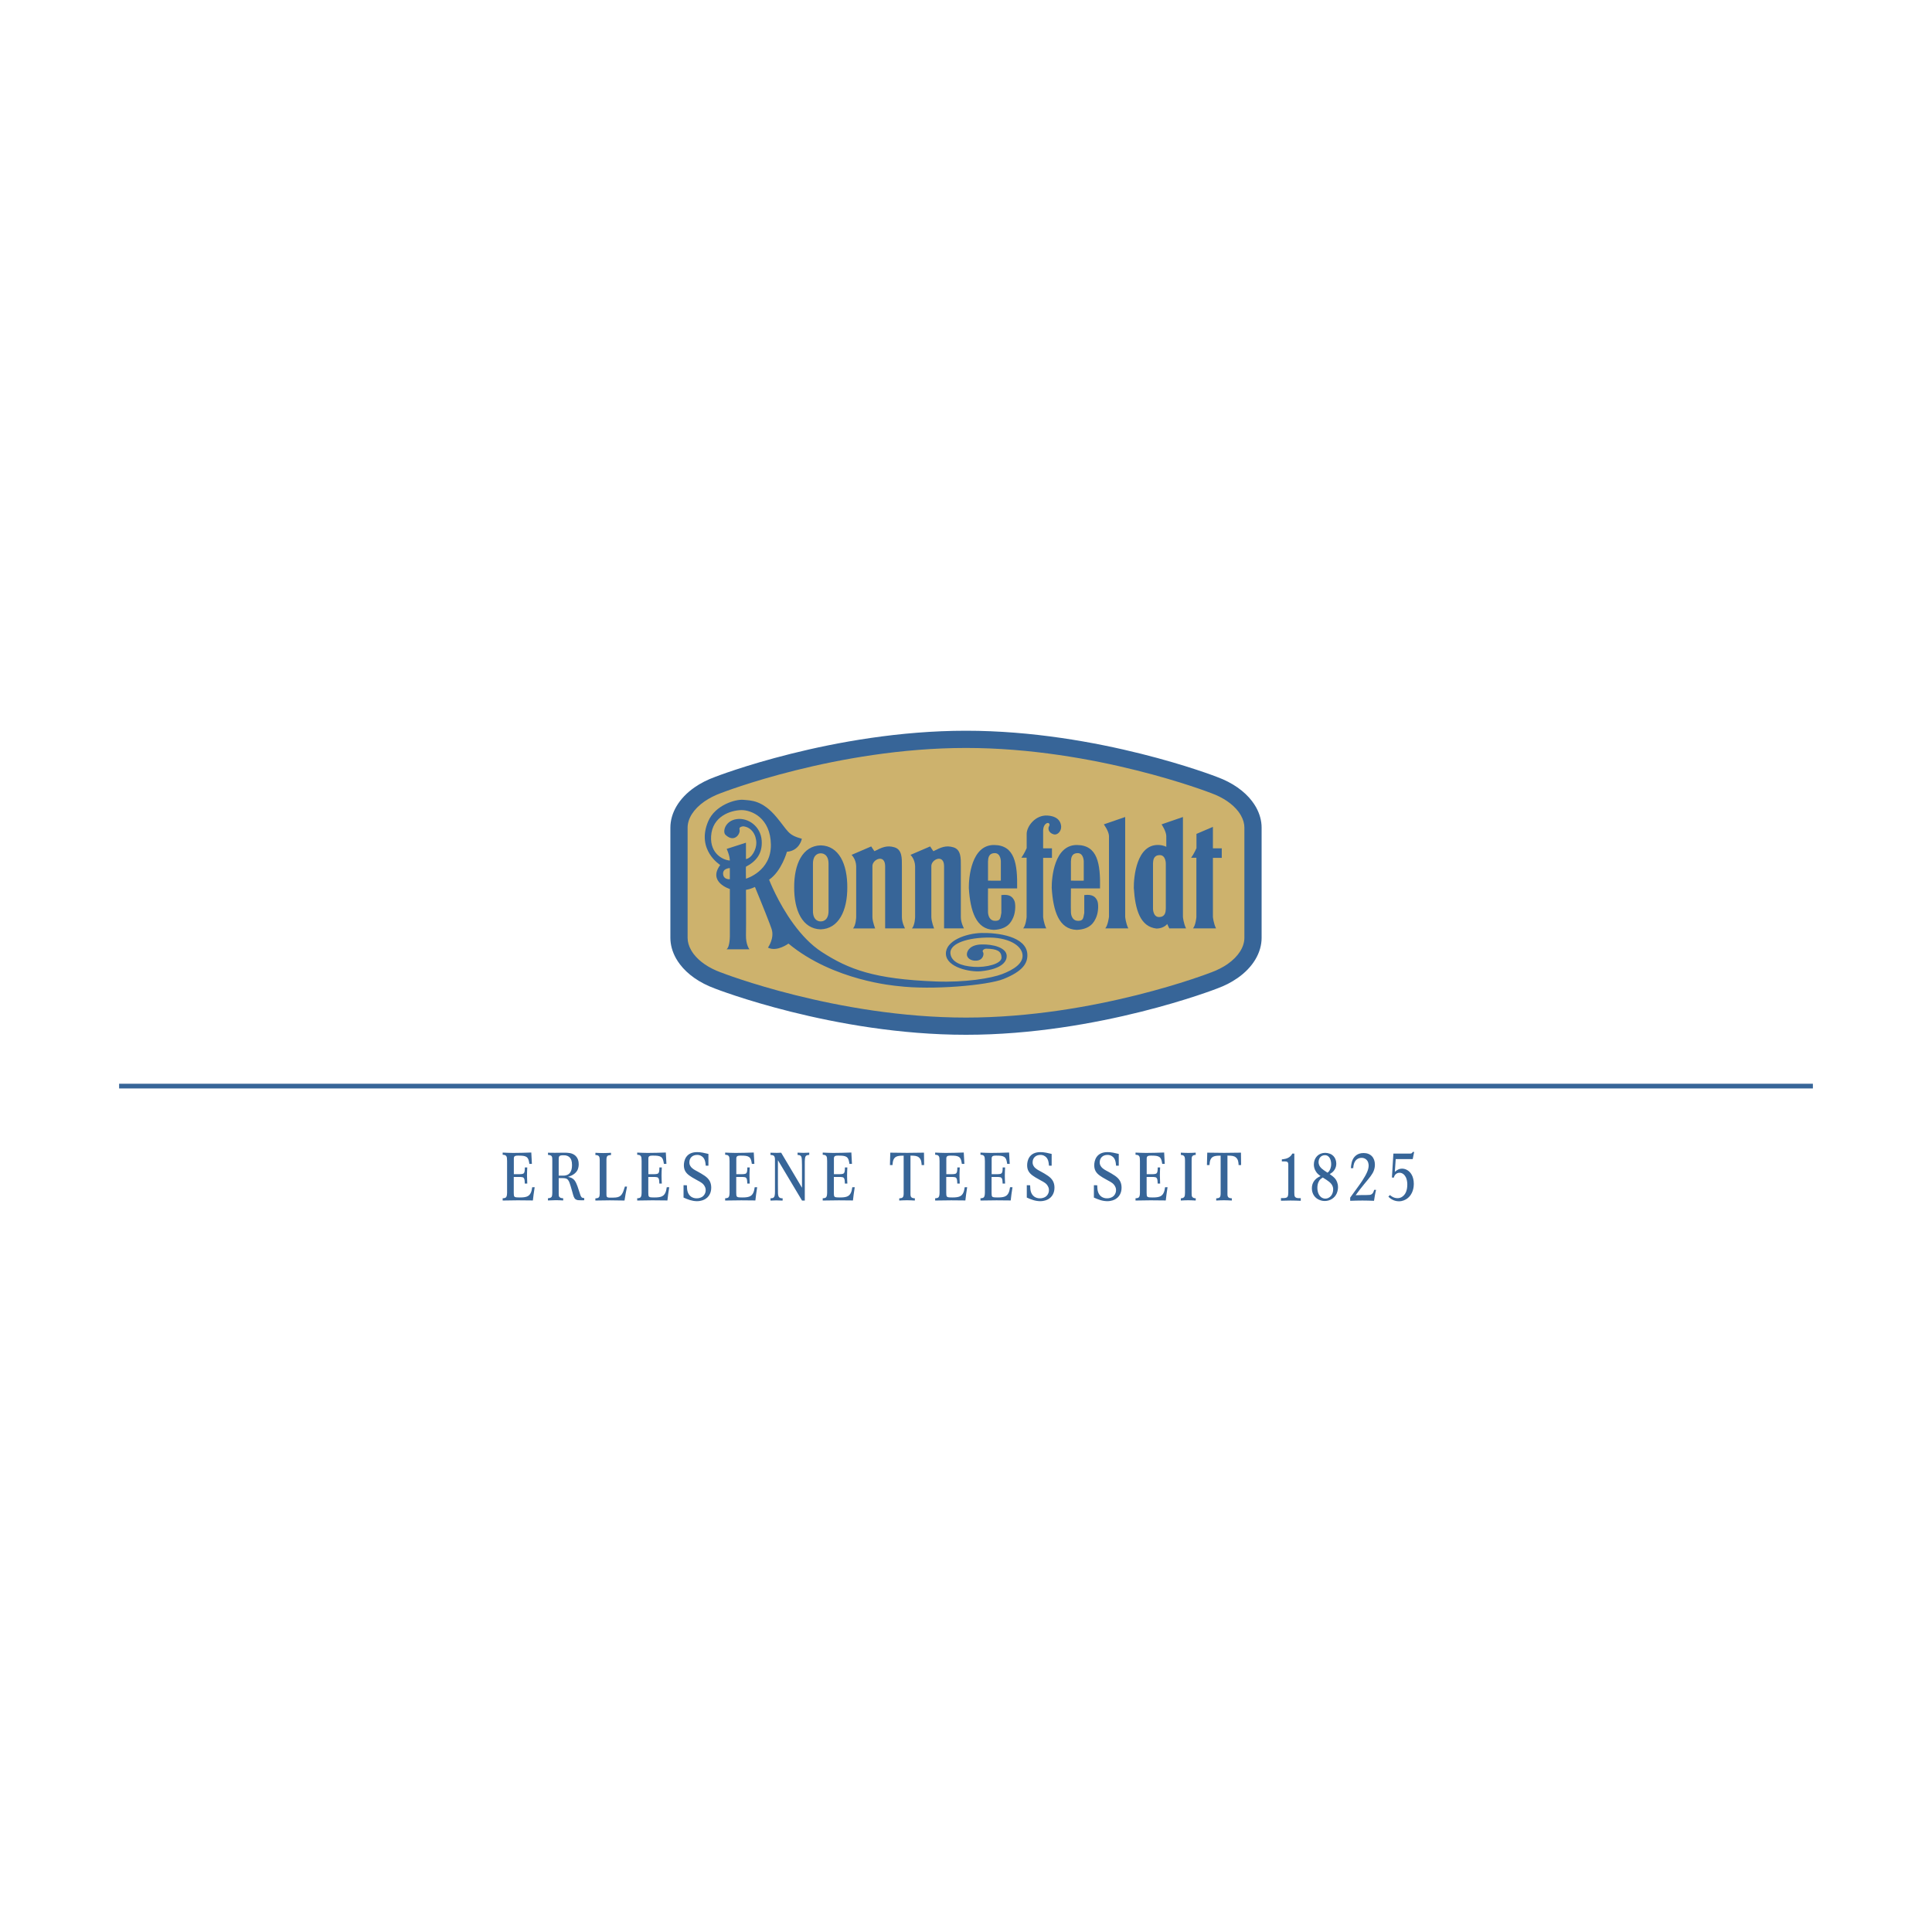 <svg width="208" height="208" viewBox="0 0 208 208" fill="none" xmlns="http://www.w3.org/2000/svg">
<g clip-path="url(#clip0_52_232)" filter="url(#filter0_d_52_232)">
<path fill-rule="evenodd" clip-rule="evenodd" d="M4 0H204V200H4V0Z" fill="white"/>
<path d="M12.824 112.676H195.176V113.182H12.824V112.676Z" fill="#376598"/>
<path fill-rule="evenodd" clip-rule="evenodd" d="M134.899 85.109C134.899 83.344 133.42 81.501 130.69 80.51C130.69 80.51 118.111 75.597 103.999 75.597C89.887 75.597 77.308 80.51 77.308 80.51C74.579 81.502 73.101 83.344 73.101 85.109V96.967C73.101 98.732 74.579 100.575 77.308 101.567C77.308 101.567 89.887 106.48 103.999 106.48C118.111 106.48 130.69 101.567 130.69 101.567C133.42 100.575 134.899 98.733 134.899 96.967V85.109Z" fill="#CDB26D"/>
<path d="M133.972 85.109V85.108C133.972 84.678 133.848 84.234 133.606 83.804C133.52 83.651 133.423 83.504 133.317 83.364C132.715 82.576 131.724 81.868 130.376 81.379L130.362 81.375C130.325 81.362 117.939 76.525 104 76.525C90.059 76.525 77.674 81.362 77.639 81.375L77.617 81.383L77.614 81.384V81.383C77.281 81.504 76.961 81.644 76.654 81.801C76.373 81.944 76.102 82.105 75.842 82.284C74.656 83.108 74.028 84.139 74.028 85.109V96.969C74.028 97.399 74.153 97.842 74.394 98.272C74.478 98.424 74.575 98.57 74.683 98.712C75.286 99.501 76.276 100.207 77.624 100.698L77.638 100.701C77.674 100.716 90.059 105.553 103.999 105.553C117.939 105.553 130.324 100.716 130.361 100.701L130.382 100.694L130.386 100.693V100.694C130.718 100.573 131.038 100.432 131.344 100.276C131.648 100.122 131.92 99.96 132.159 99.794L132.157 99.792C133.343 98.969 133.971 97.938 133.971 96.967V85.109H133.972V85.109ZM135.826 85.106V96.966C135.826 98.537 134.922 100.127 133.215 101.311H133.211C132.883 101.539 132.541 101.744 132.186 101.926C131.833 102.106 131.444 102.274 131.021 102.429V102.43C130.984 102.445 118.284 107.405 104 107.405C89.717 107.405 77.017 102.445 76.979 102.43V102.429C75.289 101.812 74.017 100.885 73.213 99.833C73.053 99.624 72.908 99.405 72.778 99.176C72.38 98.463 72.174 97.713 72.173 96.968V85.109C72.173 83.539 73.077 81.949 74.784 80.763C75.1 80.544 75.444 80.338 75.813 80.149C76.166 79.968 76.555 79.8 76.979 79.646V79.645C77.016 79.63 89.716 74.671 104 74.671C118.284 74.671 130.984 79.631 131.021 79.645V79.646C132.711 80.263 133.982 81.19 134.786 82.242C134.952 82.459 135.098 82.679 135.222 82.899C135.621 83.61 135.826 84.362 135.826 85.106V85.106Z" fill="#376598"/>
<path fill-rule="evenodd" clip-rule="evenodd" d="M91.68 88.036C91.68 88.036 92.156 88.48 92.177 89.248V94.745C92.177 94.745 92.157 95.593 91.84 95.957H94.223C94.223 95.957 93.944 95.289 93.925 94.745C93.925 94.745 93.927 89.252 93.925 89.248C93.909 88.512 95.29 87.904 95.295 89.248V95.952H97.434C97.434 95.952 97.098 95.345 97.098 94.737V89.233C97.098 88.416 97.138 87.474 96.296 87.221C95.475 86.974 94.935 87.24 94.15 87.638C94.15 87.677 93.796 87.126 93.796 87.126L91.68 88.036V88.036ZM98.024 88.036C98.024 88.036 98.5 88.48 98.521 89.248V94.745C98.521 94.745 98.5 95.593 98.183 95.957H100.567C100.567 95.957 100.289 95.289 100.269 94.745C100.269 94.745 100.271 89.252 100.269 89.248C100.252 88.512 101.633 87.904 101.64 89.248V95.952H103.779C103.779 95.952 103.444 95.345 103.444 94.737V89.233C103.444 88.416 103.483 87.474 102.642 87.221C101.82 86.974 101.281 87.24 100.496 87.638C100.496 87.677 100.141 87.126 100.141 87.126L98.024 88.036V88.036ZM112.304 94.719V88.359H113.254V87.334H112.304V85.455C112.304 85.455 112.285 84.942 112.584 84.696C112.882 84.449 113.081 84.722 112.956 84.924C112.77 85.227 112.92 85.664 113.405 85.815C113.871 85.962 114.274 85.454 114.244 84.98C114.225 84.696 114.106 83.898 112.789 83.803C111.464 83.708 110.532 84.98 110.532 85.777V87.314C110.532 87.314 110.268 87.924 109.96 88.343H110.525V94.739C110.525 94.739 110.457 95.591 110.158 95.951H112.641C112.361 95.383 112.304 94.719 112.304 94.719V94.719ZM121.139 94.719V83.959L118.838 84.751C118.838 84.751 119.37 85.473 119.394 85.992V94.698C119.394 94.698 119.292 95.592 118.994 95.952H121.475C121.196 95.383 121.139 94.719 121.139 94.719V94.719ZM130.583 94.719V88.359H131.535V87.334H130.583V85.021L128.812 85.778V87.316C128.812 87.316 128.548 87.925 128.24 88.344H128.803V94.74C128.803 94.74 128.737 95.592 128.438 95.952H130.919C130.64 95.383 130.583 94.719 130.583 94.719V94.719ZM88.399 87.871C88.399 87.871 89.22 87.832 89.201 89.029V94.04C89.22 95.235 88.399 95.198 88.399 95.198H88.324C88.324 95.198 87.504 95.235 87.522 94.04V89.029C87.504 87.832 88.324 87.871 88.324 87.871H88.399ZM88.348 87.013C86.415 87.067 85.475 89.007 85.502 91.601V91.465C85.475 94.06 86.414 95.999 88.348 96.054C90.28 95.999 91.247 94.061 91.22 91.465V91.601C91.247 89.007 90.307 87.067 88.375 87.013H88.348ZM106.37 90.809C106.37 90.809 107.752 90.828 107.752 90.809V88.74C107.752 88.74 107.752 87.828 107.08 87.848C106.409 87.868 106.389 88.417 106.37 88.74V90.809ZM109.505 91.643C109.552 88.986 109.246 86.991 107.025 86.973C104.58 86.954 104.291 90.482 104.304 91.601C104.459 94.061 105.069 96.055 107 96.11C108.441 96.047 108.87 95.307 109.107 94.723C109.345 94.137 109.354 93.272 109.2 92.957C109.045 92.641 108.777 92.232 107.806 92.365V94.283C107.695 94.89 107.695 95.138 107.136 95.138C106.576 95.138 106.388 94.625 106.37 94.227C106.352 93.828 106.37 91.645 106.37 91.645H109.505V91.643V91.643Z" fill="#376598"/>
<path fill-rule="evenodd" clip-rule="evenodd" d="M115.297 90.809C115.297 90.809 116.677 90.828 116.677 90.809V88.74C116.677 88.74 116.677 87.828 116.005 87.848C115.335 87.868 115.316 88.418 115.297 88.74V90.809ZM118.43 91.643C118.478 88.986 118.172 86.991 115.949 86.973C113.505 86.954 113.215 90.482 113.229 91.601C113.383 94.061 113.993 96.055 115.925 96.11C117.366 96.047 117.796 95.307 118.032 94.723C118.271 94.137 118.279 93.272 118.126 92.957C117.972 92.641 117.702 92.232 116.733 92.365V94.283C116.62 94.89 116.62 95.138 116.061 95.138C115.502 95.138 115.315 94.625 115.297 94.227C115.276 93.829 115.297 91.645 115.297 91.645H118.43V91.643V91.643ZM124.132 93.837C124.132 93.837 124.132 94.748 124.805 94.729C125.475 94.709 125.494 94.159 125.512 93.837V88.954C125.512 88.954 125.512 88.043 124.842 88.062C124.172 88.08 124.151 88.631 124.132 88.954V93.837ZM124.785 86.973C122.344 86.832 122.051 90.482 122.067 91.601C122.216 93.965 122.763 95.776 124.523 95.971C125.323 95.952 125.661 95.478 125.661 95.478L125.886 95.952H127.691C127.411 95.383 127.355 94.719 127.355 94.719V83.959L125.055 84.751C125.055 84.751 125.539 85.467 125.563 85.985L125.565 87.171C125.565 87.171 125.297 87.003 124.785 86.973ZM139.347 120.194H139.133C139.069 120.309 139.039 120.345 138.997 120.401C138.682 120.787 138.133 120.801 138.004 120.815V121.037H138.318C138.561 121.044 138.654 121.087 138.683 121.236C138.698 121.294 138.692 121.314 138.698 121.35V124.4C138.692 124.736 138.655 124.886 138.462 124.95C138.374 124.976 138.282 124.988 138.19 124.985H137.91V125.271C138.246 125.263 138.583 125.25 138.926 125.25C139.296 125.25 139.67 125.264 140.04 125.279V124.993H139.819C139.805 124.993 139.505 125.007 139.404 124.821C139.354 124.742 139.347 124.593 139.347 124.385V120.194V120.194ZM143.159 122.401C143.187 122.38 143.338 122.302 143.445 122.208C143.581 122.087 143.866 121.78 143.866 121.279C143.866 121.08 143.802 120.457 143.187 120.215C143.026 120.153 142.854 120.119 142.681 120.115C141.952 120.115 141.459 120.636 141.45 121.365C141.45 121.85 141.688 122.171 141.801 122.301C141.929 122.451 142.144 122.592 142.172 122.615C142.019 122.687 141.873 122.773 141.736 122.872C141.572 123.007 141.236 123.336 141.236 123.93C141.236 124.529 141.558 125.016 142.129 125.215C142.35 125.294 142.537 125.3 142.629 125.3C143.186 125.3 143.693 124.986 143.914 124.48C144.035 124.194 144.05 123.922 144.05 123.808C144.05 123.365 143.871 123.065 143.772 122.93C143.601 122.716 143.38 122.558 143.159 122.401ZM142.917 122.251C142.602 122.044 142.41 121.915 142.281 121.794C142.002 121.53 141.958 121.28 141.958 121.123C141.958 120.715 142.201 120.373 142.636 120.367C143.159 120.367 143.315 120.931 143.315 121.332C143.315 121.732 143.165 121.996 143.066 122.117C143.022 122.168 142.972 122.213 142.917 122.251V122.251ZM142.409 122.772C142.981 123.122 143.281 123.329 143.428 123.623C143.496 123.753 143.531 123.897 143.53 124.044C143.53 124.18 143.502 124.737 143.007 124.973C142.909 125.02 142.801 125.044 142.692 125.044C142.528 125.044 142.369 124.991 142.237 124.894C141.829 124.578 141.829 123.986 141.829 123.879C141.829 123.421 141.987 123.149 142.109 123.006C142.173 122.937 142.245 122.881 142.409 122.772V122.772ZM147.943 124.101C147.892 124.272 147.835 124.472 147.671 124.572C147.535 124.658 147.413 124.651 147.114 124.658C146.729 124.665 146.335 124.658 145.948 124.68C146.099 124.48 146.242 124.278 146.392 124.079C146.556 123.873 146.715 123.665 146.885 123.465C147.465 122.765 147.765 122.428 147.915 122C147.986 121.803 148.023 121.595 148.022 121.386C148.022 120.643 147.572 120.135 146.806 120.135C146.422 120.135 146.186 120.257 146.05 120.35C145.678 120.607 145.527 121.008 145.47 121.435C145.455 121.545 145.443 121.654 145.434 121.764H145.691C145.699 121.671 145.708 121.335 145.872 121.056C145.944 120.93 146.05 120.826 146.177 120.756C146.304 120.686 146.448 120.651 146.593 120.656C146.75 120.651 146.905 120.698 147.033 120.79C147.16 120.882 147.255 121.013 147.3 121.164C147.343 121.292 147.349 121.443 147.349 121.477C147.349 121.906 147.143 122.378 146.65 123.135C146.478 123.392 146.299 123.65 146.112 123.9C145.863 124.249 145.614 124.593 145.362 124.935V125.279C145.798 125.263 146.242 125.25 146.685 125.25C147.098 125.25 147.512 125.264 147.927 125.279C147.955 125.085 147.984 124.893 148.02 124.706C148.055 124.507 148.097 124.299 148.148 124.099H147.943V124.101V124.101ZM152.091 120.016C152.074 120.051 152.046 120.136 151.939 120.18C151.891 120.194 151.84 120.194 151.818 120.194H150.013L149.855 122.772L150.055 122.787C150.104 122.644 150.126 122.588 150.168 122.523C150.223 122.441 150.298 122.374 150.385 122.328C150.472 122.282 150.57 122.258 150.668 122.258C150.983 122.258 151.217 122.472 151.353 122.738C151.468 122.973 151.511 123.266 151.511 123.523C151.511 124.251 151.262 124.623 150.996 124.816C150.843 124.935 150.653 124.998 150.459 124.995C150.025 124.995 149.745 124.744 149.638 124.659L149.474 124.838C149.625 124.982 150.003 125.332 150.617 125.332C151.033 125.332 151.332 125.145 151.455 125.067C152.169 124.573 152.211 123.724 152.211 123.467C152.211 122.624 151.848 122.188 151.541 121.995C151.364 121.881 151.158 121.819 150.947 121.816C150.534 121.816 150.269 122.081 150.169 122.167L150.263 120.788H152.093L152.249 120.017H152.091V120.016V120.016ZM57.199 120.08C56.544 120.102 55.897 120.124 55.241 120.124C54.867 120.124 54.493 120.102 54.118 120.088V120.318C54.247 120.332 54.406 120.332 54.492 120.448C54.585 120.549 54.585 120.714 54.593 120.995V124.407C54.585 124.694 54.556 124.867 54.419 124.947C54.325 124.992 54.221 125.012 54.117 125.005V125.25C55.201 125.222 56.286 125.219 57.37 125.242C57.399 125.025 57.421 124.802 57.449 124.588C57.485 124.328 57.522 124.076 57.564 123.817H57.298C57.262 124.054 57.227 124.299 57.097 124.508C56.91 124.818 56.615 124.919 55.96 124.919C55.737 124.919 55.542 124.911 55.456 124.875C55.425 124.863 55.398 124.843 55.376 124.818C55.355 124.793 55.34 124.763 55.333 124.731C55.319 124.666 55.319 124.551 55.312 124.392V122.716H56.061C56.24 122.723 56.312 122.745 56.377 122.809C56.485 122.924 56.485 123.111 56.499 123.421H56.766C56.75 123.136 56.74 122.851 56.738 122.565C56.738 122.271 56.752 121.982 56.766 121.686H56.507C56.507 121.802 56.499 122.076 56.457 122.191C56.393 122.386 56.256 122.406 55.925 122.414H55.32V120.787C55.32 120.679 55.32 120.635 55.342 120.578C55.391 120.441 55.529 120.413 55.796 120.413C56.242 120.413 56.494 120.435 56.682 120.558C56.913 120.715 56.956 121.055 56.991 121.307H57.265L57.199 120.08V120.08ZM65.783 120.11C65.502 120.125 65.22 120.138 64.94 120.138C64.659 120.138 64.378 120.124 64.105 120.11L64.098 120.348C64.292 120.355 64.478 120.384 64.538 120.606C64.551 120.672 64.566 120.758 64.566 120.902V124.522C64.558 124.896 64.48 124.998 64.098 125.019V125.25C64.617 125.242 65.141 125.228 65.659 125.228C66.185 125.228 66.71 125.242 67.235 125.25C67.272 125.019 67.315 124.782 67.351 124.544C67.401 124.277 67.451 124.011 67.508 123.751L67.278 123.744C67.141 124.19 67.077 124.384 66.94 124.579C66.774 124.823 66.544 124.903 66.263 124.925C66.084 124.94 65.91 124.94 65.731 124.94C65.472 124.94 65.342 124.925 65.305 124.767C65.291 124.703 65.291 124.652 65.291 124.522V120.809C65.305 120.427 65.421 120.376 65.782 120.348V120.11H65.783V120.11ZM71.683 120.08C71.028 120.102 70.379 120.124 69.725 120.124C69.35 120.124 68.975 120.102 68.601 120.088V120.318C68.731 120.332 68.888 120.332 68.975 120.448C69.069 120.549 69.069 120.714 69.076 120.995V124.407C69.07 124.694 69.041 124.867 68.904 124.947C68.81 124.992 68.705 125.012 68.601 125.005V125.25C69.685 125.222 70.769 125.219 71.854 125.242C71.883 125.025 71.904 124.802 71.934 124.588C71.97 124.328 72.006 124.076 72.049 123.817H71.783C71.747 124.054 71.71 124.299 71.582 124.508C71.394 124.818 71.099 124.919 70.444 124.919C70.221 124.919 70.026 124.911 69.94 124.875C69.91 124.863 69.882 124.843 69.861 124.818C69.84 124.793 69.825 124.763 69.818 124.731C69.803 124.666 69.803 124.551 69.796 124.392V122.716H70.545C70.725 122.723 70.797 122.745 70.862 122.809C70.97 122.924 70.97 123.111 70.984 123.421H71.251C71.236 123.134 71.222 122.853 71.222 122.565C71.222 122.271 71.236 121.982 71.251 121.686H70.991C70.991 121.802 70.984 122.076 70.942 122.191C70.876 122.386 70.74 122.406 70.408 122.414H69.803V120.787C69.803 120.679 69.803 120.635 69.825 120.578C69.875 120.441 70.012 120.413 70.279 120.413C70.726 120.413 70.977 120.435 71.165 120.558C71.395 120.715 71.439 121.055 71.474 121.307H71.748L71.683 120.08V120.08ZM76.267 120.232C75.886 120.138 75.454 120.037 75.058 120.037C73.798 120.037 73.626 121.01 73.626 121.455C73.626 121.958 73.827 122.276 74.224 122.563C74.419 122.707 74.649 122.837 74.706 122.866C74.843 122.945 74.98 123.017 75.117 123.097C75.426 123.262 75.735 123.42 75.887 123.759C75.948 123.876 75.978 124.007 75.974 124.139C75.975 124.282 75.939 124.423 75.871 124.549C75.803 124.675 75.705 124.782 75.585 124.859C75.41 124.962 75.211 125.014 75.009 125.011C74.791 125.018 74.576 124.955 74.397 124.831C73.987 124.537 73.972 124.018 73.965 123.881C73.958 123.788 73.958 123.701 73.951 123.607L73.591 123.6V124.931C74.066 125.14 74.483 125.312 75.023 125.32C75.491 125.32 75.793 125.176 75.952 125.075C76.528 124.715 76.572 124.09 76.572 123.874C76.572 123.284 76.334 122.909 75.866 122.585C75.621 122.413 75.369 122.276 75.11 122.131C74.843 121.987 74.505 121.829 74.34 121.555C74.256 121.432 74.213 121.287 74.217 121.139C74.217 120.642 74.57 120.339 75.045 120.339C75.146 120.339 75.347 120.339 75.549 120.483C75.901 120.713 75.944 121.116 75.981 121.499H76.269V120.232H76.267V120.232ZM81.151 120.08C80.496 120.102 79.848 120.124 79.194 120.124C78.819 120.124 78.444 120.102 78.071 120.088V120.318C78.201 120.332 78.358 120.332 78.444 120.448C78.538 120.549 78.538 120.714 78.545 120.995V124.407C78.538 124.694 78.509 124.867 78.372 124.947C78.278 124.992 78.174 125.012 78.07 125.005V125.25C78.648 125.235 79.226 125.228 79.805 125.228C80.315 125.228 80.819 125.235 81.324 125.242C81.352 125.025 81.374 124.802 81.403 124.588C81.438 124.328 81.474 124.076 81.518 123.817H81.251C81.215 124.054 81.179 124.299 81.05 124.508C80.862 124.818 80.567 124.919 79.913 124.919C79.689 124.919 79.494 124.911 79.408 124.875C79.378 124.863 79.35 124.843 79.329 124.818C79.308 124.793 79.293 124.763 79.286 124.731C79.271 124.666 79.271 124.551 79.264 124.392V122.716H80.012C80.192 122.723 80.264 122.745 80.33 122.809C80.438 122.924 80.438 123.111 80.452 123.421H80.719C80.704 123.134 80.69 122.853 80.69 122.565C80.69 122.271 80.704 121.982 80.719 121.686H80.459C80.459 121.802 80.452 122.076 80.409 122.191C80.344 122.386 80.207 122.406 79.876 122.414H79.271V120.787C79.271 120.679 79.271 120.635 79.293 120.578C79.344 120.441 79.481 120.413 79.748 120.413C80.194 120.413 80.446 120.435 80.634 120.558C80.864 120.715 80.907 121.055 80.943 121.307H81.216L81.151 120.08V120.08ZM84.102 120.102C83.951 120.102 83.793 120.11 83.642 120.117C83.411 120.117 83.181 120.11 82.951 120.102V120.34C83.238 120.354 83.353 120.411 83.404 120.591C83.44 120.72 83.433 120.887 83.433 120.901V124.27C83.433 124.651 83.411 124.896 83.203 124.976C83.124 125.004 83.038 125.004 82.952 125.011V125.256C83.155 125.241 83.36 125.234 83.564 125.234C83.794 125.234 84.023 125.241 84.255 125.256L84.262 125.011C84.226 125.011 84.017 125.025 83.895 124.91C83.772 124.795 83.765 124.579 83.758 124.428C83.751 124.133 83.751 123.845 83.751 123.557V120.907L86.349 125.255H86.644V121.058C86.652 120.922 86.652 120.69 86.703 120.554C86.774 120.367 86.947 120.346 87.12 120.339L87.127 120.094C86.707 120.124 86.287 120.124 85.867 120.094V120.339C85.961 120.346 86.112 120.353 86.198 120.439C86.306 120.534 86.313 120.671 86.328 120.943C86.342 121.266 86.342 121.584 86.342 121.907V123.874L84.102 120.102V120.102ZM91.657 120.08C91.002 120.102 90.355 120.124 89.699 120.124C89.325 120.124 88.951 120.102 88.575 120.088V120.318C88.705 120.332 88.864 120.332 88.95 120.448C89.043 120.549 89.043 120.714 89.05 120.995V124.407C89.043 124.694 89.014 124.867 88.877 124.947C88.783 124.992 88.679 125.012 88.574 125.005V125.25C89.153 125.235 89.731 125.228 90.309 125.228C90.821 125.228 91.324 125.235 91.828 125.242C91.856 125.025 91.879 124.802 91.907 124.588C91.942 124.328 91.979 124.076 92.022 123.817H91.759C91.722 124.054 91.687 124.299 91.557 124.508C91.37 124.818 91.075 124.919 90.419 124.919C90.197 124.919 90.002 124.911 89.916 124.875C89.885 124.863 89.858 124.844 89.837 124.818C89.816 124.793 89.801 124.763 89.794 124.731C89.779 124.666 89.779 124.551 89.773 124.392V122.716H90.521C90.701 122.723 90.773 122.745 90.837 122.809C90.945 122.924 90.945 123.111 90.96 123.421H91.226C91.212 123.134 91.197 122.853 91.197 122.565C91.197 122.271 91.212 121.982 91.226 121.686H90.967C90.967 121.802 90.96 122.076 90.916 122.191C90.852 122.386 90.715 122.406 90.384 122.414H89.779V120.787C89.779 120.679 89.779 120.635 89.801 120.578C89.85 120.441 89.987 120.413 90.254 120.413C90.7 120.413 90.952 120.435 91.14 120.558C91.371 120.715 91.414 121.055 91.449 121.307H91.723L91.657 120.08V120.08ZM99.476 120.095C98.871 120.11 98.266 120.117 97.662 120.117C97.05 120.117 96.446 120.11 95.848 120.095L95.812 121.434H96.085C96.122 121.01 96.165 120.592 96.654 120.469C96.877 120.411 97.281 120.419 97.288 120.419V124.537C97.273 124.91 97.186 124.99 96.813 125.019V125.25C97.087 125.235 97.368 125.22 97.648 125.22C97.928 125.22 98.209 125.236 98.49 125.25L98.498 125.012C98.123 124.99 98.015 124.897 98.022 124.515V120.412C98.512 120.42 98.735 120.44 98.937 120.614C99.18 120.815 99.21 121.14 99.224 121.434H99.491L99.476 120.095V120.095ZM103.759 120.08C103.105 120.102 102.456 120.124 101.801 120.124C101.427 120.124 101.052 120.102 100.679 120.088V120.318C100.808 120.332 100.965 120.332 101.052 120.448C101.146 120.549 101.146 120.714 101.153 120.995V124.407C101.146 124.694 101.117 124.867 100.981 124.947C100.887 124.992 100.783 125.012 100.679 125.005V125.25C101.257 125.235 101.835 125.228 102.413 125.228C102.924 125.228 103.427 125.235 103.932 125.242C103.961 125.025 103.982 124.802 104.011 124.588C104.047 124.328 104.083 124.076 104.127 123.817H103.86C103.824 124.054 103.788 124.299 103.659 124.508C103.472 124.818 103.176 124.919 102.521 124.919C102.298 124.919 102.104 124.911 102.018 124.875C101.988 124.863 101.96 124.843 101.939 124.818C101.917 124.793 101.902 124.763 101.895 124.731C101.88 124.666 101.88 124.551 101.873 124.392V122.716H102.622C102.802 122.723 102.874 122.745 102.94 122.809C103.048 122.924 103.048 123.111 103.062 123.421H103.329C103.314 123.134 103.3 122.853 103.3 122.565C103.3 122.271 103.314 121.982 103.329 121.686H103.069C103.069 121.802 103.062 122.076 103.018 122.191C102.954 122.386 102.817 122.406 102.486 122.414H101.881V120.787C101.881 120.679 101.881 120.635 101.903 120.578C101.954 120.441 102.09 120.413 102.356 120.413C102.803 120.413 103.055 120.435 103.243 120.558C103.473 120.715 103.516 121.055 103.552 121.307H103.825L103.759 120.08V120.08ZM108.64 120.08C107.985 120.102 107.337 120.124 106.682 120.124C106.308 120.124 105.932 120.102 105.559 120.088V120.318C105.687 120.332 105.847 120.332 105.932 120.448C106.025 120.549 106.025 120.714 106.034 120.995V124.407C106.025 124.694 105.997 124.867 105.861 124.947C105.767 124.992 105.663 125.012 105.559 125.005V125.25C106.137 125.235 106.715 125.228 107.292 125.228C107.805 125.228 108.308 125.235 108.812 125.242C108.84 125.025 108.863 124.802 108.891 124.588C108.927 124.328 108.964 124.076 109.006 123.817H108.741C108.704 124.054 108.668 124.299 108.538 124.508C108.352 124.818 108.056 124.919 107.401 124.919C107.178 124.919 106.984 124.911 106.897 124.875C106.866 124.863 106.839 124.844 106.818 124.819C106.796 124.793 106.782 124.763 106.776 124.731C106.761 124.666 106.761 124.551 106.754 124.392V122.716H107.502C107.682 122.723 107.755 122.745 107.82 122.809C107.928 122.924 107.928 123.111 107.942 123.421H108.209C108.195 123.134 108.179 122.853 108.179 122.565C108.179 122.271 108.196 121.982 108.209 121.686H107.95C107.95 121.802 107.942 122.076 107.899 122.191C107.835 122.386 107.697 122.406 107.366 122.414H106.762V120.787C106.762 120.679 106.762 120.635 106.783 120.578C106.834 120.441 106.972 120.413 107.237 120.413C107.683 120.413 107.937 120.435 108.123 120.558C108.355 120.715 108.397 121.055 108.434 121.307H108.708L108.64 120.08V120.08ZM113.224 120.232C112.843 120.138 112.412 120.037 112.014 120.037C110.756 120.037 110.583 121.01 110.583 121.455C110.583 121.958 110.784 122.276 111.179 122.563C111.374 122.707 111.604 122.837 111.662 122.866C111.8 122.945 111.935 123.017 112.072 123.097C112.383 123.262 112.691 123.42 112.842 123.759C112.903 123.876 112.933 124.007 112.929 124.139C112.93 124.323 112.871 124.502 112.763 124.651C112.703 124.734 112.627 124.805 112.54 124.859C112.365 124.962 112.165 125.014 111.962 125.011C111.745 125.018 111.531 124.955 111.352 124.831C110.941 124.537 110.927 124.018 110.921 123.881C110.912 123.788 110.912 123.701 110.904 123.607L110.545 123.6V124.931C111.019 125.14 111.436 125.312 111.978 125.32C112.444 125.32 112.748 125.176 112.907 125.075C113.482 124.715 113.525 124.09 113.525 123.874C113.525 123.284 113.287 122.909 112.819 122.585C112.575 122.413 112.322 122.276 112.063 122.131C111.797 121.987 111.459 121.829 111.293 121.555C111.211 121.432 111.168 121.287 111.172 121.139C111.172 120.642 111.525 120.339 111.999 120.339C112.1 120.339 112.301 120.339 112.503 120.483C112.856 120.713 112.898 121.116 112.935 121.499H113.222V120.232H113.224V120.232ZM120.448 120.232C120.067 120.138 119.635 120.037 119.238 120.037C117.979 120.037 117.807 121.01 117.807 121.455C117.807 121.958 118.007 122.276 118.403 122.563C118.598 122.707 118.828 122.837 118.885 122.866C119.023 122.945 119.159 123.017 119.296 123.097C119.606 123.262 119.914 123.42 120.066 123.759C120.127 123.876 120.157 124.007 120.153 124.139C120.153 124.323 120.095 124.502 119.987 124.651C119.927 124.734 119.851 124.805 119.764 124.859C119.589 124.962 119.389 125.014 119.186 125.011C118.969 125.018 118.755 124.955 118.576 124.831C118.165 124.537 118.151 124.018 118.142 123.881C118.136 123.788 118.136 123.701 118.128 123.607L117.769 123.6V124.931C118.243 125.14 118.66 125.312 119.202 125.32C119.667 125.32 119.971 125.176 120.13 125.075C120.706 124.715 120.749 124.09 120.749 123.874C120.749 123.284 120.511 122.909 120.043 122.585C119.798 122.413 119.546 122.276 119.287 122.131C119.021 121.987 118.683 121.829 118.517 121.555C118.434 121.432 118.392 121.287 118.395 121.139C118.395 120.642 118.748 120.339 119.222 120.339C119.324 120.339 119.524 120.339 119.727 120.483C120.079 120.713 120.122 121.116 120.158 121.499H120.446V120.232H120.448V120.232ZM125.333 120.08C124.678 120.102 124.032 120.124 123.375 120.124C123 120.124 122.627 120.102 122.252 120.088V120.318C122.382 120.332 122.54 120.332 122.627 120.448C122.72 120.549 122.72 120.714 122.726 120.995V124.407C122.72 124.694 122.692 124.867 122.554 124.947C122.46 124.992 122.356 125.012 122.252 125.005V125.25C123.337 125.222 124.422 125.219 125.507 125.242C125.535 125.025 125.556 124.802 125.586 124.588C125.62 124.328 125.656 124.076 125.699 123.817H125.433C125.397 124.054 125.363 124.299 125.231 124.508C125.044 124.818 124.751 124.919 124.094 124.919C123.871 124.919 123.677 124.911 123.592 124.875C123.561 124.863 123.533 124.843 123.512 124.818C123.49 124.793 123.475 124.763 123.468 124.731C123.454 124.666 123.454 124.551 123.447 124.392V122.716H124.195C124.376 122.723 124.449 122.745 124.512 122.809C124.621 122.924 124.621 123.111 124.635 123.421H124.901C124.884 123.136 124.875 122.851 124.873 122.565C124.873 122.271 124.888 121.982 124.901 121.686H124.642C124.642 121.802 124.635 122.076 124.591 122.191C124.526 122.386 124.391 122.406 124.06 122.414H123.454V120.787C123.454 120.679 123.454 120.635 123.475 120.578C123.526 120.441 123.662 120.413 123.93 120.413C124.376 120.413 124.627 120.435 124.816 120.558C125.045 120.715 125.088 121.055 125.124 121.307H125.397L125.333 120.08V120.08ZM128.731 120.095C128.471 120.11 128.204 120.124 127.944 120.124C127.67 120.124 127.405 120.109 127.132 120.095V120.34C127.262 120.347 127.419 120.368 127.499 120.491C127.578 120.605 127.578 120.829 127.578 120.959V124.414C127.572 124.608 127.563 124.738 127.521 124.818C127.448 124.983 127.253 125.005 127.132 125.012L127.126 125.25C127.391 125.235 127.651 125.22 127.91 125.22C128.184 125.22 128.457 125.236 128.731 125.25L128.737 125.012C128.629 125.005 128.471 124.99 128.378 124.882C128.297 124.796 128.291 124.682 128.291 124.459V120.953C128.291 120.752 128.291 120.606 128.342 120.513C128.362 120.462 128.435 120.391 128.571 120.355C128.622 120.341 128.68 120.341 128.731 120.341V120.095V120.095ZM133.602 120.095C132.996 120.11 132.392 120.117 131.786 120.117C131.182 120.117 130.577 120.11 129.973 120.095L129.938 121.434H130.212C130.247 121.01 130.291 120.592 130.78 120.469C131.003 120.411 131.407 120.419 131.414 120.419V124.537C131.399 124.91 131.312 124.99 130.938 125.019V125.25C131.212 125.235 131.493 125.22 131.773 125.22C132.054 125.22 132.336 125.236 132.615 125.25L132.624 125.012C132.249 124.99 132.141 124.897 132.148 124.515V120.412C132.638 120.42 132.861 120.44 133.062 120.614C133.306 120.815 133.336 121.14 133.349 121.434H133.617L133.602 120.095V120.095ZM62.899 124.99C62.791 124.976 62.684 124.968 62.612 124.896C62.52 124.802 62.468 124.622 62.382 124.35C62.267 123.996 62.101 123.407 61.871 123.098C61.619 122.774 61.295 122.73 61.145 122.709C61.266 122.665 61.829 122.513 62.117 122.068C62.304 121.774 62.304 121.435 62.304 121.326C62.304 120.621 61.893 120.332 61.635 120.225C61.289 120.073 60.835 120.102 60.467 120.102C59.978 120.114 59.488 120.114 58.999 120.102V120.34C59.135 120.347 59.33 120.361 59.409 120.505C59.467 120.613 59.46 120.843 59.46 120.959V124.422C59.453 124.782 59.423 124.904 59.208 124.968C59.138 124.99 59.065 125.002 58.992 125.004V125.241C59.275 125.225 59.558 125.215 59.842 125.213C60.107 125.213 60.374 125.228 60.633 125.241V125.01C60.504 124.996 60.331 124.988 60.231 124.873C60.159 124.794 60.151 124.708 60.151 124.513V122.836H60.547C60.878 122.843 61.001 122.872 61.13 123.001C61.175 123.052 61.213 123.108 61.245 123.167C61.289 123.26 61.361 123.441 61.433 123.692C61.498 123.901 61.556 124.103 61.613 124.313C61.728 124.729 61.786 124.996 61.974 125.118C62.11 125.212 62.261 125.218 62.412 125.218C62.578 125.227 62.735 125.227 62.894 125.218L62.899 124.99V124.99ZM60.15 120.93C60.15 120.635 60.142 120.484 60.323 120.412C60.425 120.376 60.546 120.376 60.641 120.376C60.842 120.376 60.95 120.391 61.036 120.427C61.18 120.47 61.273 120.557 61.317 120.592C61.476 120.743 61.584 120.974 61.584 121.434C61.584 122.118 61.324 122.413 61.007 122.513C60.842 122.572 60.698 122.572 60.524 122.572H60.15V120.93V120.93ZM85.428 95.468C83.734 93.155 82.802 90.709 82.802 90.709C84.151 89.785 84.721 87.702 84.721 87.702C86.094 87.596 86.328 86.303 86.328 86.303C84.799 85.881 84.902 85.538 83.606 83.982C82.062 82.128 80.859 82.188 80.028 82.108C79.199 82.028 76.995 82.662 76.243 84.429C74.931 87.514 77.54 89.125 77.54 89.125C76.166 90.972 78.577 91.711 78.577 91.711V96.566C78.577 96.566 78.617 97.953 78.214 98.201H80.682C80.682 98.201 80.285 97.713 80.311 96.658C80.317 96.397 80.32 95.966 80.322 95.468V95.467C80.327 93.951 80.311 91.804 80.311 91.804C80.813 91.72 81.279 91.492 81.279 91.492C81.279 91.492 82.359 94.099 82.873 95.466C82.956 95.683 83.024 95.87 83.069 96.01C83.405 97.016 82.678 98.021 82.678 98.021C83.648 98.515 84.885 97.586 84.885 97.586C89.748 101.614 96.405 102.126 96.669 102.16C100.345 102.615 106.344 102.078 108.032 101.402C110.158 100.548 110.65 99.673 110.605 98.743C110.512 96.806 107.416 96.406 105.66 96.446C104 96.485 101.781 97.281 101.837 98.705C101.894 100.165 104.472 100.676 105.588 100.565C108.05 100.319 108.394 99.389 108.384 98.914C108.365 98.022 106.912 97.642 105.66 97.68C104.487 97.716 104.131 98.307 104.094 98.705C104.058 99.103 104.487 99.465 105.101 99.426C105.887 99.379 105.96 98.668 105.828 98.496C105.699 98.325 105.96 98.132 106.183 98.135C107.359 98.155 107.806 98.401 107.825 99.085C107.845 99.768 106.164 100.186 104.821 100.09C103.478 99.996 102.415 99.579 102.321 98.648C102.228 97.717 103.739 97.016 106.146 96.94C108.551 96.864 109.952 97.775 110.081 98.743C110.213 99.712 109.131 100.395 107.898 100.869C106.71 101.326 103.908 101.786 100.772 101.666C94.12 101.416 91.381 100.365 88.482 98.496C87.292 97.728 86.267 96.614 85.428 95.468V95.468ZM80.31 86.725L78.237 87.392C78.591 88.189 78.575 88.645 78.575 88.645C77.904 88.606 76.441 87.96 76.557 86.026C76.688 83.862 78.684 83.236 79.804 83.216C80.904 83.197 82.957 84.051 82.994 86.937C83.031 89.822 80.31 90.599 80.31 90.599C80.31 90.599 80.286 89.32 80.31 89.308C81.374 88.757 82.099 87.924 82.005 86.5C81.905 84.965 80.551 84.014 79.319 84.185C78.057 84.359 77.77 85.552 78.106 85.874C79.065 86.796 79.748 85.742 79.618 85.305C79.52 84.978 80.029 84.962 80.029 84.962C80.906 85.058 81.427 85.872 81.427 86.767C81.427 87.419 80.981 88.359 80.31 88.492V86.725V86.725ZM77.85 90.102C77.798 89.469 78.575 89.46 78.575 89.46V90.656C78.576 90.657 77.902 90.734 77.85 90.102Z" fill="#376598"/>
</g>
<defs>
<filter id="filter0_d_52_232" x="0" y="0" width="208" height="208" filterUnits="userSpaceOnUse" color-interpolation-filters="sRGB">
<feFlood flood-opacity="0" result="BackgroundImageFix"/>
<feColorMatrix in="SourceAlpha" type="matrix" values="0 0 0 0 0 0 0 0 0 0 0 0 0 0 0 0 0 0 127 0" result="hardAlpha"/>
<feOffset dy="4"/>
<feGaussianBlur stdDeviation="2"/>
<feComposite in2="hardAlpha" operator="out"/>
<feColorMatrix type="matrix" values="0 0 0 0 0 0 0 0 0 0 0 0 0 0 0 0 0 0 0.25 0"/>
<feBlend mode="normal" in2="BackgroundImageFix" result="effect1_dropShadow_52_232"/>
<feBlend mode="normal" in="SourceGraphic" in2="effect1_dropShadow_52_232" result="shape"/>
</filter>
<clipPath id="clip0_52_232">
<rect width="200" height="200" fill="white" transform="translate(4)"/>
</clipPath>
</defs>
</svg>
